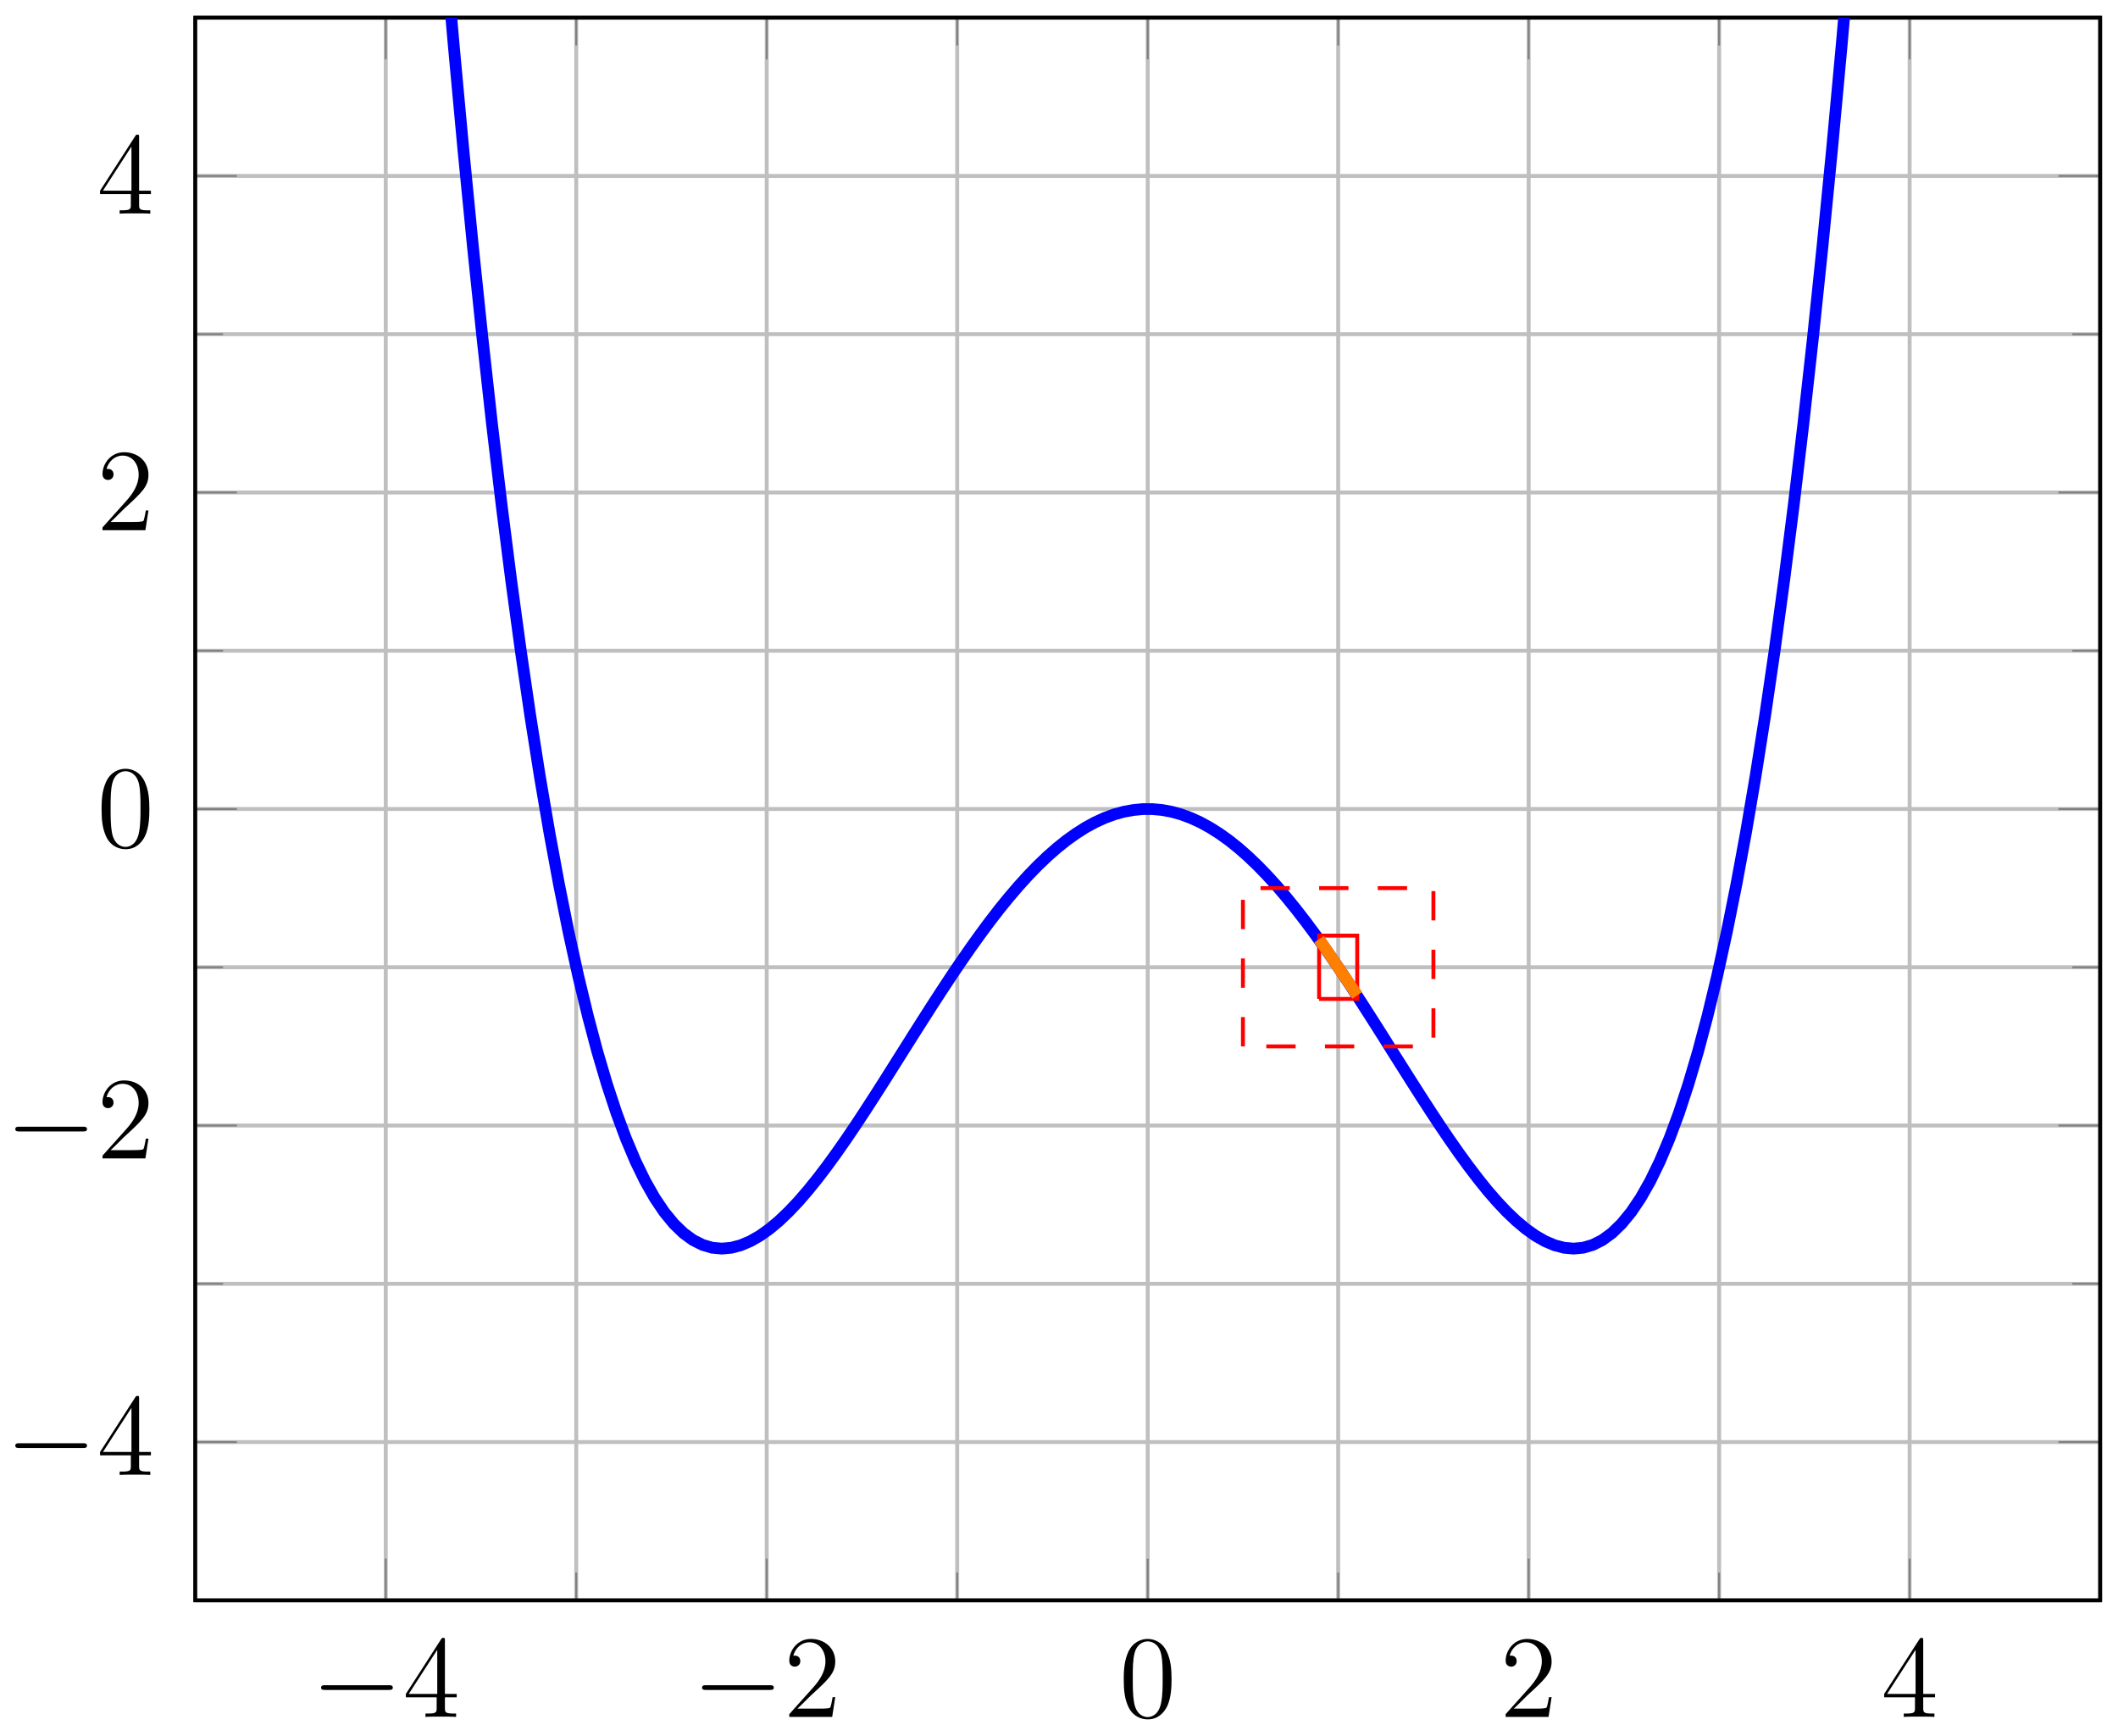 <?xml version="1.0" encoding="UTF-8"?>
<svg xmlns="http://www.w3.org/2000/svg" xmlns:xlink="http://www.w3.org/1999/xlink" width="216pt" height="177pt" viewBox="0 0 216 177" version="1.1">
<defs>
<g>
<symbol overflow="visible" id="glyph0-0">
<path style="stroke:none;" d=""/>
</symbol>
<symbol overflow="visible" id="glyph0-1">
<path style="stroke:none;" d="M 7.875 -2.75 C 8.078 -2.75 8.297 -2.75 8.297 -2.984 C 8.297 -3.234 8.078 -3.234 7.875 -3.234 L 1.406 -3.234 C 1.203 -3.234 0.984 -3.234 0.984 -2.984 C 0.984 -2.75 1.203 -2.75 1.406 -2.75 Z M 7.875 -2.75 "/>
</symbol>
<symbol overflow="visible" id="glyph1-0">
<path style="stroke:none;" d=""/>
</symbol>
<symbol overflow="visible" id="glyph1-1">
<path style="stroke:none;" d="M 4.312 -7.781 C 4.312 -8.016 4.312 -8.062 4.141 -8.062 C 4.047 -8.062 4.016 -8.062 3.922 -7.922 L 0.328 -2.344 L 0.328 -2 L 3.469 -2 L 3.469 -0.906 C 3.469 -0.469 3.438 -0.344 2.562 -0.344 L 2.328 -0.344 L 2.328 0 C 2.609 -0.031 3.547 -0.031 3.891 -0.031 C 4.219 -0.031 5.172 -0.031 5.453 0 L 5.453 -0.344 L 5.219 -0.344 C 4.344 -0.344 4.312 -0.469 4.312 -0.906 L 4.312 -2 L 5.516 -2 L 5.516 -2.344 L 4.312 -2.344 Z M 3.531 -6.844 L 3.531 -2.344 L 0.625 -2.344 Z M 3.531 -6.844 "/>
</symbol>
<symbol overflow="visible" id="glyph1-2">
<path style="stroke:none;" d="M 5.266 -2.016 L 5 -2.016 C 4.953 -1.812 4.859 -1.141 4.75 -0.953 C 4.656 -0.844 3.984 -0.844 3.625 -0.844 L 1.406 -0.844 C 1.734 -1.125 2.469 -1.891 2.766 -2.172 C 4.594 -3.844 5.266 -4.469 5.266 -5.656 C 5.266 -7.031 4.172 -7.953 2.781 -7.953 C 1.406 -7.953 0.578 -6.766 0.578 -5.734 C 0.578 -5.125 1.109 -5.125 1.141 -5.125 C 1.406 -5.125 1.703 -5.312 1.703 -5.688 C 1.703 -6.031 1.484 -6.25 1.141 -6.25 C 1.047 -6.25 1.016 -6.25 0.984 -6.234 C 1.203 -7.047 1.859 -7.609 2.625 -7.609 C 3.641 -7.609 4.266 -6.75 4.266 -5.656 C 4.266 -4.641 3.688 -3.75 3 -2.984 L 0.578 -0.281 L 0.578 0 L 4.953 0 Z M 5.266 -2.016 "/>
</symbol>
<symbol overflow="visible" id="glyph1-3">
<path style="stroke:none;" d="M 5.359 -3.828 C 5.359 -4.812 5.297 -5.781 4.859 -6.688 C 4.375 -7.688 3.516 -7.953 2.922 -7.953 C 2.234 -7.953 1.391 -7.609 0.938 -6.609 C 0.609 -5.859 0.484 -5.109 0.484 -3.828 C 0.484 -2.672 0.578 -1.797 1 -0.938 C 1.469 -0.031 2.297 0.25 2.922 0.25 C 3.953 0.25 4.547 -0.375 4.906 -1.062 C 5.328 -1.953 5.359 -3.125 5.359 -3.828 Z M 2.922 0.016 C 2.531 0.016 1.75 -0.203 1.531 -1.5 C 1.406 -2.219 1.406 -3.125 1.406 -3.969 C 1.406 -4.953 1.406 -5.828 1.594 -6.531 C 1.797 -7.344 2.406 -7.703 2.922 -7.703 C 3.375 -7.703 4.062 -7.438 4.297 -6.406 C 4.453 -5.719 4.453 -4.781 4.453 -3.969 C 4.453 -3.172 4.453 -2.266 4.312 -1.531 C 4.094 -0.219 3.328 0.016 2.922 0.016 Z M 2.922 0.016 "/>
</symbol>
</g>
<clipPath id="clip1">
  <path d="M 19.91 1.797 L 214.18 1.797 L 214.18 145 L 19.91 145 Z M 19.91 1.797 "/>
</clipPath>
</defs>
<g id="surface1">
<path style="fill:none;stroke-width:0.399;stroke-linecap:butt;stroke-linejoin:miter;stroke:rgb(75%,75%,75%);stroke-opacity:1;stroke-miterlimit:10;" d="M -0.002 -0.001 L -0.002 161.397 M 38.854 -0.001 L 38.854 161.397 M 77.705 -0.001 L 77.705 161.397 M 116.561 -0.001 L 116.561 161.397 M 155.412 -0.001 L 155.412 161.397 M 194.268 -0.001 L 194.268 161.397 " transform="matrix(1,0,0,-1,19.912,163.198)"/>
<path style="fill:none;stroke-width:0.399;stroke-linecap:butt;stroke-linejoin:miter;stroke:rgb(75%,75%,75%);stroke-opacity:1;stroke-miterlimit:10;" d="M 19.428 -0.001 L 19.428 161.397 M 58.279 -0.001 L 58.279 161.397 M 97.135 -0.001 L 97.135 161.397 M 135.986 -0.001 L 135.986 161.397 M 174.838 -0.001 L 174.838 161.397 " transform="matrix(1,0,0,-1,19.912,163.198)"/>
<path style="fill:none;stroke-width:0.399;stroke-linecap:butt;stroke-linejoin:miter;stroke:rgb(75%,75%,75%);stroke-opacity:1;stroke-miterlimit:10;" d="M -0.002 -0.001 L 194.268 -0.001 M -0.002 32.279 L 194.268 32.279 M -0.002 64.56 L 194.268 64.56 M -0.002 96.836 L 194.268 96.836 M -0.002 129.116 L 194.268 129.116 M -0.002 161.397 L 194.268 161.397 " transform="matrix(1,0,0,-1,19.912,163.198)"/>
<path style="fill:none;stroke-width:0.399;stroke-linecap:butt;stroke-linejoin:miter;stroke:rgb(75%,75%,75%);stroke-opacity:1;stroke-miterlimit:10;" d="M -0.002 16.139 L 194.268 16.139 M -0.002 48.42 L 194.268 48.42 M -0.002 80.7 L 194.268 80.7 M -0.002 112.976 L 194.268 112.976 M -0.002 145.257 L 194.268 145.257 " transform="matrix(1,0,0,-1,19.912,163.198)"/>
<path style="fill:none;stroke-width:0.199;stroke-linecap:butt;stroke-linejoin:miter;stroke:rgb(50%,50%,50%);stroke-opacity:1;stroke-miterlimit:10;" d="M -0.002 -0.001 L -0.002 2.835 M 38.854 -0.001 L 38.854 2.835 M 77.705 -0.001 L 77.705 2.835 M 116.561 -0.001 L 116.561 2.835 M 155.412 -0.001 L 155.412 2.835 M 194.268 -0.001 L 194.268 2.835 M -0.002 161.397 L -0.002 158.561 M 38.854 161.397 L 38.854 158.561 M 77.705 161.397 L 77.705 158.561 M 116.561 161.397 L 116.561 158.561 M 155.412 161.397 L 155.412 158.561 M 194.268 161.397 L 194.268 158.561 " transform="matrix(1,0,0,-1,19.912,163.198)"/>
<path style="fill:none;stroke-width:0.199;stroke-linecap:butt;stroke-linejoin:miter;stroke:rgb(50%,50%,50%);stroke-opacity:1;stroke-miterlimit:10;" d="M 19.428 -0.001 L 19.428 4.253 M 58.279 -0.001 L 58.279 4.253 M 97.135 -0.001 L 97.135 4.253 M 135.986 -0.001 L 135.986 4.253 M 174.838 -0.001 L 174.838 4.253 M 19.428 161.397 L 19.428 157.143 M 58.279 161.397 L 58.279 157.143 M 97.135 161.397 L 97.135 157.143 M 135.986 161.397 L 135.986 157.143 M 174.838 161.397 L 174.838 157.143 " transform="matrix(1,0,0,-1,19.912,163.198)"/>
<path style="fill:none;stroke-width:0.199;stroke-linecap:butt;stroke-linejoin:miter;stroke:rgb(50%,50%,50%);stroke-opacity:1;stroke-miterlimit:10;" d="M -0.002 -0.001 L 2.834 -0.001 M -0.002 32.279 L 2.834 32.279 M -0.002 64.56 L 2.834 64.56 M -0.002 96.836 L 2.834 96.836 M -0.002 129.116 L 2.834 129.116 M -0.002 161.397 L 2.834 161.397 M 194.268 -0.001 L 191.432 -0.001 M 194.268 32.279 L 191.432 32.279 M 194.268 64.56 L 191.432 64.56 M 194.268 96.836 L 191.432 96.836 M 194.268 129.116 L 191.432 129.116 M 194.268 161.397 L 191.432 161.397 " transform="matrix(1,0,0,-1,19.912,163.198)"/>
<path style="fill:none;stroke-width:0.199;stroke-linecap:butt;stroke-linejoin:miter;stroke:rgb(50%,50%,50%);stroke-opacity:1;stroke-miterlimit:10;" d="M -0.002 16.139 L 4.252 16.139 M -0.002 48.42 L 4.252 48.42 M -0.002 80.7 L 4.252 80.7 M -0.002 112.976 L 4.252 112.976 M -0.002 145.257 L 4.252 145.257 M 194.268 16.139 L 190.014 16.139 M 194.268 48.42 L 190.014 48.42 M 194.268 80.7 L 190.014 80.7 M 194.268 112.976 L 190.014 112.976 M 194.268 145.257 L 190.014 145.257 " transform="matrix(1,0,0,-1,19.912,163.198)"/>
<path style="fill:none;stroke-width:0.399;stroke-linecap:butt;stroke-linejoin:miter;stroke:rgb(0%,0%,0%);stroke-opacity:1;stroke-miterlimit:10;" d="M -0.002 -0.001 L -0.002 161.397 L 194.268 161.397 L 194.268 -0.001 Z M -0.002 -0.001 " transform="matrix(1,0,0,-1,19.912,163.198)"/>
<g style="fill:rgb(0%,0%,0%);fill-opacity:1;">
  <use xlink:href="#glyph0-1" x="31.763" y="175.087"/>
</g>
<g style="fill:rgb(0%,0%,0%);fill-opacity:1;">
  <use xlink:href="#glyph1-1" x="41.062" y="175.087"/>
</g>
<g style="fill:rgb(0%,0%,0%);fill-opacity:1;">
  <use xlink:href="#glyph0-1" x="70.616" y="175.087"/>
</g>
<g style="fill:rgb(0%,0%,0%);fill-opacity:1;">
  <use xlink:href="#glyph1-2" x="79.915" y="175.087"/>
</g>
<g style="fill:rgb(0%,0%,0%);fill-opacity:1;">
  <use xlink:href="#glyph1-3" x="114.119" y="175.087"/>
</g>
<g style="fill:rgb(0%,0%,0%);fill-opacity:1;">
  <use xlink:href="#glyph1-2" x="152.972" y="175.087"/>
</g>
<g style="fill:rgb(0%,0%,0%);fill-opacity:1;">
  <use xlink:href="#glyph1-1" x="191.825" y="175.087"/>
</g>
<g style="fill:rgb(0%,0%,0%);fill-opacity:1;">
  <use xlink:href="#glyph0-1" x="0.576" y="150.412"/>
</g>
<g style="fill:rgb(0%,0%,0%);fill-opacity:1;">
  <use xlink:href="#glyph1-1" x="9.875" y="150.412"/>
</g>
<g style="fill:rgb(0%,0%,0%);fill-opacity:1;">
  <use xlink:href="#glyph0-1" x="0.576" y="118.132"/>
</g>
<g style="fill:rgb(0%,0%,0%);fill-opacity:1;">
  <use xlink:href="#glyph1-2" x="9.875" y="118.132"/>
</g>
<g style="fill:rgb(0%,0%,0%);fill-opacity:1;">
  <use xlink:href="#glyph1-3" x="9.875" y="86.35"/>
</g>
<g style="fill:rgb(0%,0%,0%);fill-opacity:1;">
  <use xlink:href="#glyph1-2" x="9.875" y="54.07"/>
</g>
<g style="fill:rgb(0%,0%,0%);fill-opacity:1;">
  <use xlink:href="#glyph1-1" x="9.875" y="21.79"/>
</g>
<g clip-path="url(#clip1)" clip-rule="nonzero">
<path style="fill:none;stroke-width:1.196;stroke-linecap:butt;stroke-linejoin:miter;stroke:rgb(0%,0%,100%);stroke-opacity:1;stroke-miterlimit:10;" d="M -0.002 753.188 L 0.975 717.747 L 1.951 683.576 L 2.928 650.605 L 3.904 618.844 L 4.881 588.224 L 5.858 558.756 L 6.834 530.382 L 7.811 503.09 L 8.787 476.86 L 9.764 451.669 L 10.736 427.49 L 11.713 404.3 L 12.69 382.058 L 13.666 360.754 L 14.643 340.352 L 15.619 320.857 L 16.596 302.213 L 17.572 284.413 L 18.549 267.433 L 19.526 251.261 L 20.498 235.883 L 21.475 221.239 L 22.451 207.329 L 23.428 194.134 L 24.404 181.63 L 25.381 169.791 L 26.358 158.608 L 27.334 148.057 L 28.311 138.116 L 29.287 128.769 L 30.26 119.988 L 31.236 111.765 L 32.213 104.074 L 33.19 96.899 L 34.166 90.227 L 35.143 84.028 L 36.119 78.298 L 37.096 73.013 L 38.072 68.153 L 39.049 63.704 L 40.026 59.654 L 40.998 55.982 L 41.975 52.673 L 42.951 49.709 L 43.928 47.08 L 44.904 44.767 L 45.881 42.76 L 46.858 41.037 L 47.834 39.588 L 48.811 38.396 L 49.787 37.451 L 50.76 36.74 L 51.736 36.248 L 52.713 35.959 L 53.69 35.869 L 54.666 35.955 L 55.643 36.213 L 56.619 36.627 L 57.596 37.186 L 58.572 37.881 L 59.549 38.701 L 60.522 39.631 L 61.498 40.662 L 62.475 41.791 L 63.451 42.998 L 64.428 44.279 L 65.404 45.623 L 66.381 47.021 L 67.358 48.466 L 68.334 49.947 L 69.311 51.459 L 70.287 52.99 L 71.26 54.533 L 73.213 57.634 L 74.19 59.173 L 75.166 60.701 L 76.143 62.204 L 77.119 63.685 L 78.096 65.13 L 79.072 66.536 L 80.049 67.9 L 81.022 69.216 L 81.998 70.478 L 82.975 71.681 L 83.951 72.821 L 84.928 73.899 L 85.904 74.907 L 86.881 75.841 L 87.858 76.704 L 88.834 77.485 L 89.811 78.184 L 90.787 78.805 L 91.76 79.337 L 92.736 79.786 L 93.713 80.145 L 94.69 80.415 L 95.666 80.594 L 96.643 80.688 L 97.619 80.688 L 98.596 80.598 L 99.572 80.415 L 100.549 80.145 L 101.522 79.786 L 102.498 79.341 L 103.475 78.805 L 104.451 78.188 L 105.428 77.489 L 106.404 76.708 L 107.381 75.848 L 108.358 74.911 L 109.334 73.903 L 110.311 72.829 L 111.283 71.685 L 112.26 70.481 L 113.236 69.22 L 114.213 67.907 L 115.19 66.544 L 116.166 65.138 L 117.143 63.693 L 118.119 62.212 L 119.096 60.708 L 120.072 59.181 L 121.049 57.642 L 122.022 56.091 L 122.998 54.541 L 123.975 52.998 L 124.951 51.466 L 125.928 49.955 L 126.904 48.474 L 127.881 47.029 L 128.858 45.631 L 129.834 44.287 L 130.811 43.006 L 131.783 41.795 L 132.76 40.67 L 133.736 39.635 L 134.713 38.705 L 135.69 37.885 L 136.666 37.189 L 137.643 36.627 L 138.619 36.213 L 139.596 35.955 L 140.572 35.869 L 141.545 35.959 L 142.522 36.244 L 143.498 36.736 L 144.475 37.447 L 145.451 38.393 L 146.428 39.58 L 147.404 41.025 L 148.381 42.748 L 149.358 44.76 L 150.334 47.068 L 151.311 49.697 L 152.283 52.658 L 153.26 55.962 L 154.236 59.634 L 155.213 63.685 L 156.19 68.13 L 157.166 72.985 L 158.143 78.27 L 159.119 84.001 L 160.096 90.192 L 161.072 96.863 L 162.045 104.035 L 163.022 111.722 L 163.998 119.945 L 164.975 128.722 L 165.951 138.065 L 166.928 148.006 L 167.904 158.557 L 168.881 169.732 L 169.858 181.564 L 170.834 194.068 L 171.811 207.259 L 172.783 221.164 L 173.76 235.805 L 174.736 251.183 L 175.713 267.37 L 176.69 284.331 L 177.666 302.119 L 178.643 320.759 L 179.619 340.255 L 180.596 360.625 L 181.572 381.929 L 182.545 404.171 L 183.522 427.377 L 184.498 451.556 L 185.475 476.751 L 186.451 502.976 L 187.428 530.237 L 188.404 558.592 L 189.381 588.079 L 190.358 618.695 L 191.334 650.46 L 192.307 683.416 L 193.283 717.568 L 194.26 752.981 " transform="matrix(1,0,0,-1,19.912,163.198)"/>
</g>
<path style="fill:none;stroke-width:0.399;stroke-linecap:butt;stroke-linejoin:miter;stroke:rgb(100%,0%,0%);stroke-opacity:1;stroke-dasharray:2.989,2.989;stroke-miterlimit:10;" d="M 106.846 56.49 L 106.846 72.63 L 126.272 72.63 L 126.272 56.49 L 106.846 56.49 " transform="matrix(1,0,0,-1,19.912,163.198)"/>
<path style="fill:none;stroke-width:0.399;stroke-linecap:butt;stroke-linejoin:miter;stroke:rgb(100%,0%,0%);stroke-opacity:1;stroke-miterlimit:10;" d="M 114.615 61.329 L 114.615 67.786 L 118.502 67.786 L 118.502 61.329 L 114.615 61.329 " transform="matrix(1,0,0,-1,19.912,163.198)"/>
<path style="fill:none;stroke-width:1.196;stroke-linecap:butt;stroke-linejoin:miter;stroke:rgb(100%,50%,0%);stroke-opacity:1;stroke-miterlimit:10;" d="M 114.615 67.427 L 114.779 67.189 L 114.94 66.95 L 115.104 66.712 L 115.264 66.47 L 115.428 66.232 L 115.588 65.993 L 115.752 65.755 L 115.912 65.517 L 116.072 65.275 L 116.236 65.036 L 116.397 64.798 L 116.561 64.56 L 116.721 64.318 L 116.885 64.079 L 117.045 63.841 L 117.209 63.603 L 117.369 63.364 L 117.529 63.122 L 117.693 62.884 L 117.854 62.646 L 118.018 62.407 L 118.178 62.169 L 118.342 61.927 L 118.502 61.689 " transform="matrix(1,0,0,-1,19.912,163.198)"/>
</g>
</svg>
